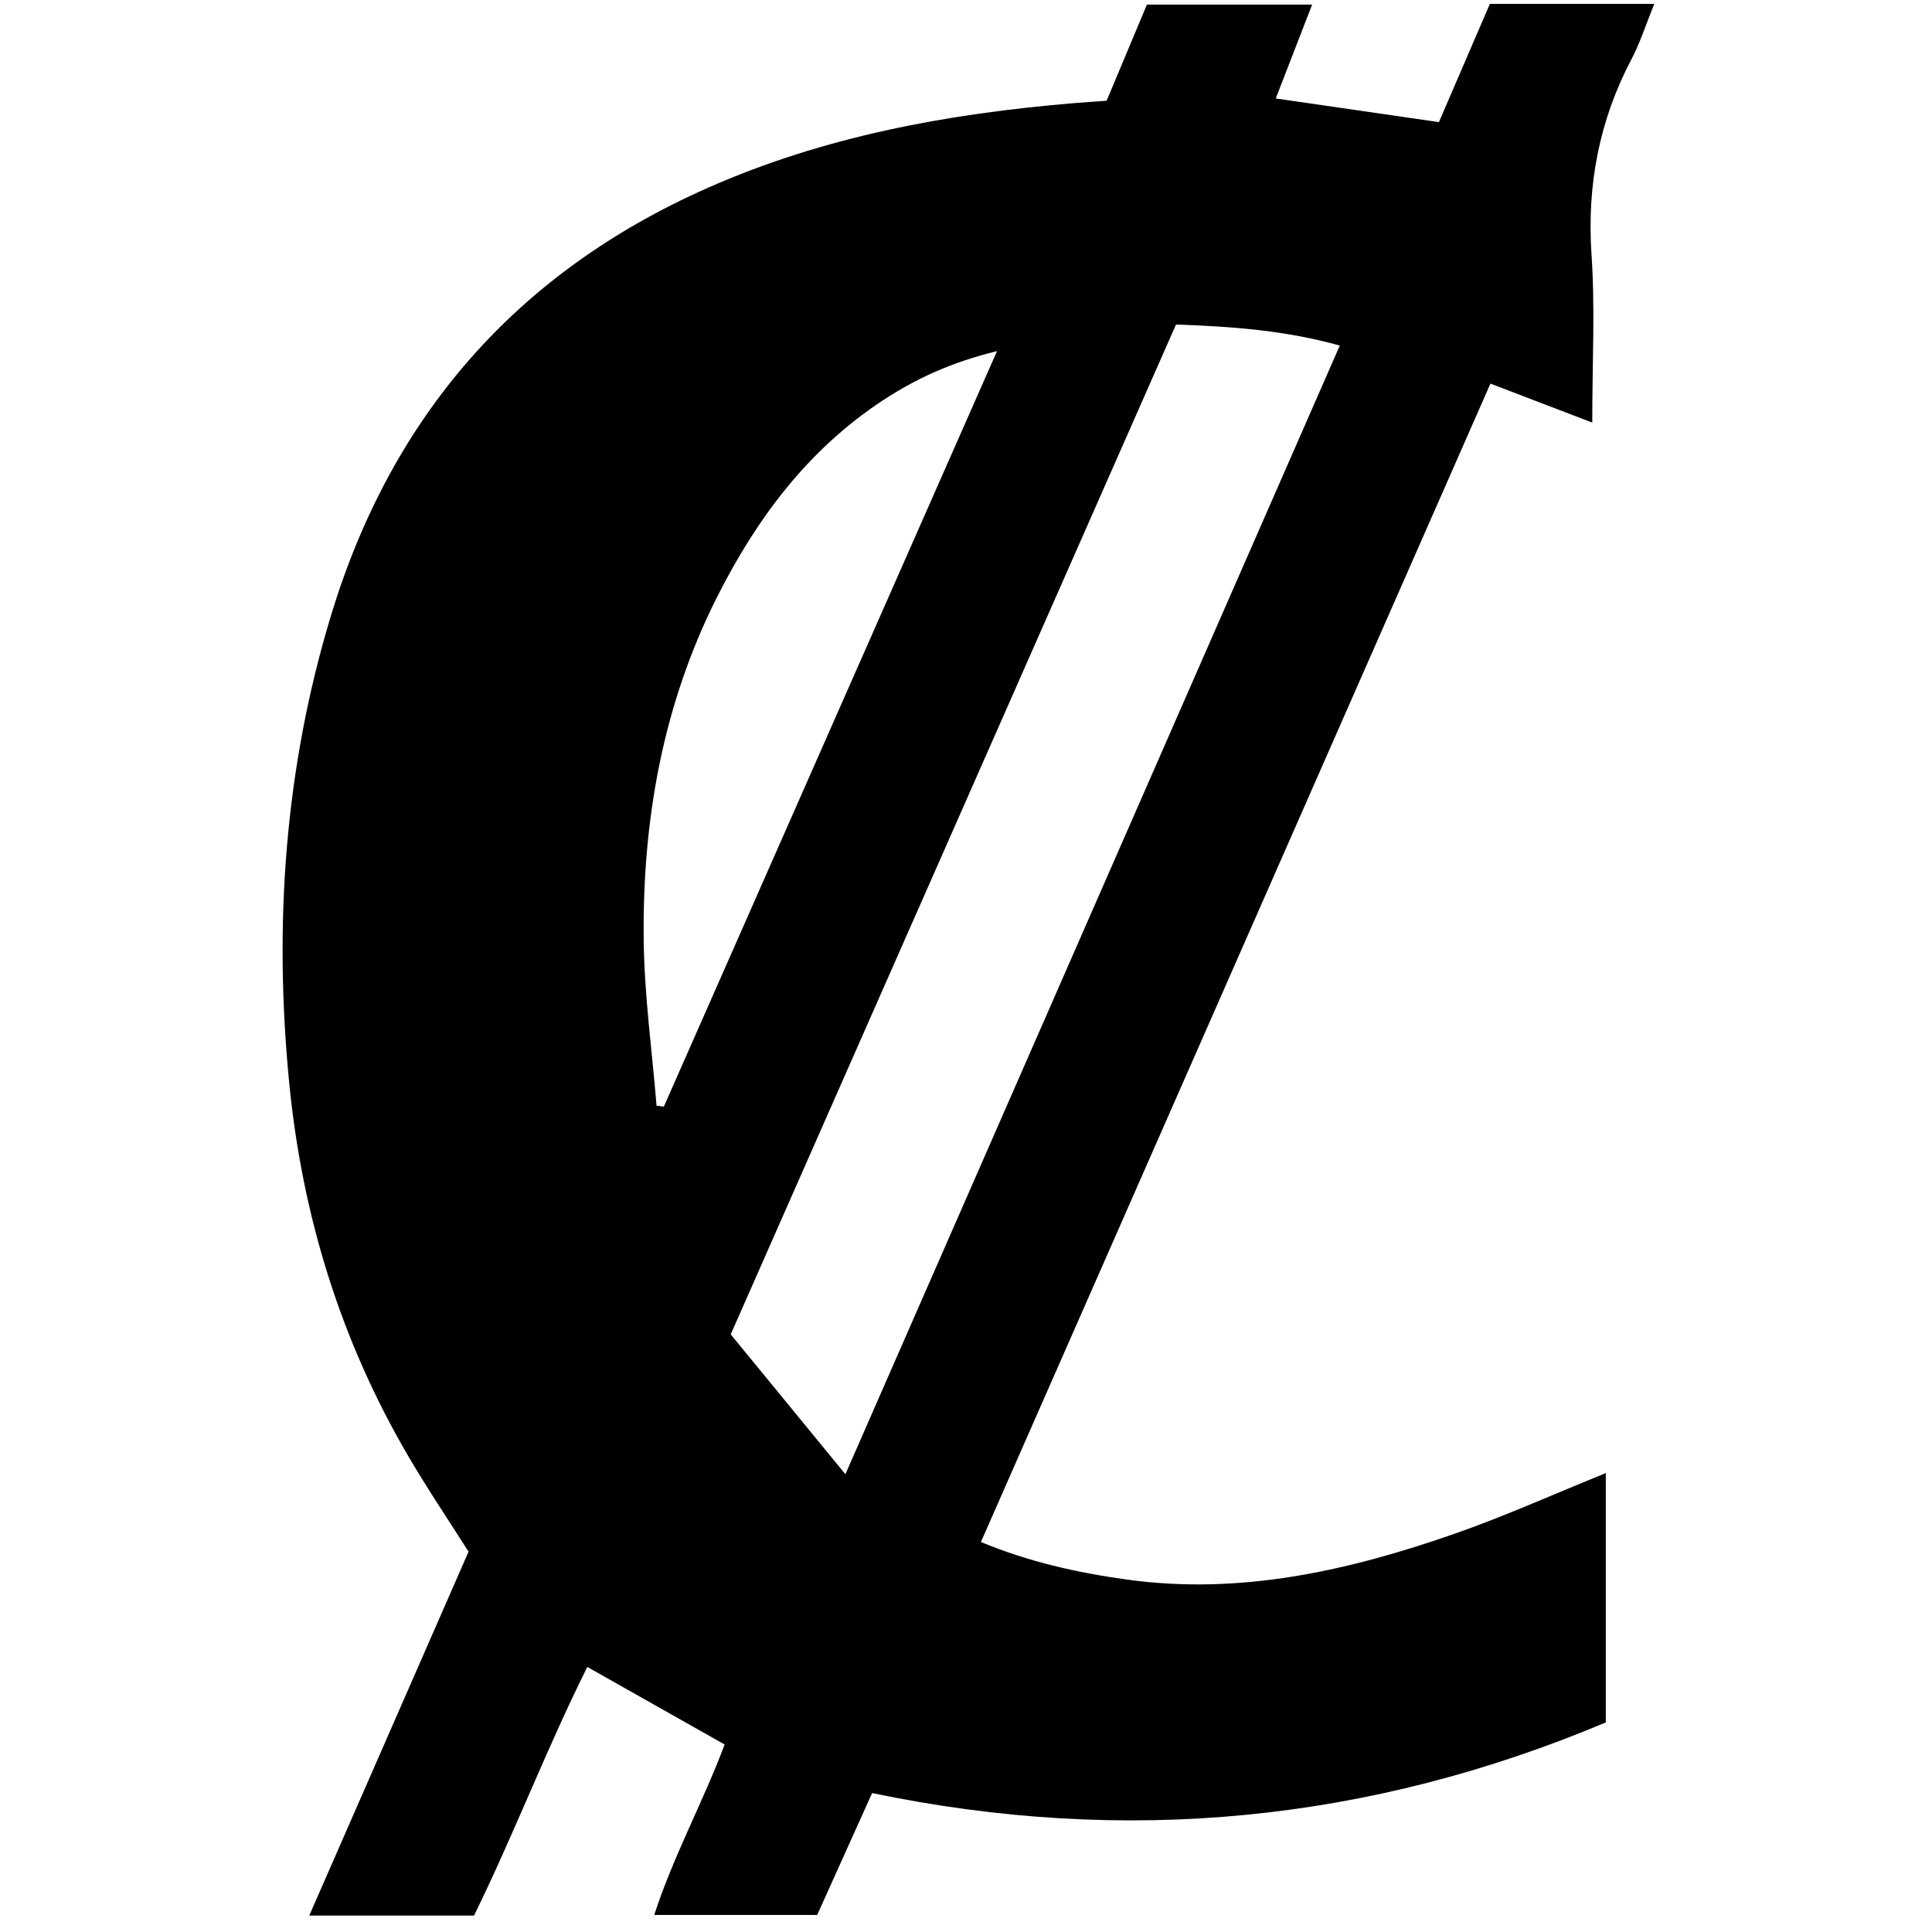 <?xml version="1.0" encoding="iso-8859-1"?>
<!-- Generator: Adobe Illustrator 19.0.0, SVG Export Plug-In . SVG Version: 6.00 Build 0)  -->
<svg version="1.1" id="Layer_1" xmlns="http://www.w3.org/2000/svg" x="0px"
     y="0px"
     viewBox="0 0 500 500" enable-background="new 0 0 500 500" xml:space="preserve">
<path d="M225.701,464.045c-4.871,10.811-9.479,21.04-14.21,31.539c-13.841,0-27.425,0-42.177,0
	c4.986-15.315,12.539-29.001,18.226-44.102c-11.511-6.502-23.03-13.01-35.541-20.077c-10.509,21.029-18.904,43.111-29.314,64.343
	c-13.991,0-27.618,0-42.648,0c13.907-31.77,27.511-62.847,41.224-94.174c-5.207-8.219-10.681-16.313-15.604-24.729
	c-17.501-29.917-27.468-62.249-30.825-96.728c-3.988-40.962-1.155-81.302,10.811-120.777c15.64-51.593,47.903-88.712,97.344-110.641
	c30.229-13.408,62.209-19.27,94.913-22.003c2.64-0.221,5.284-0.389,8.493-0.623c3.452-8.234,6.866-16.378,10.433-24.888
	c14.013,0,27.832,0,42.755,0c-3.14,8.103-6.075,15.675-9.416,24.295c14.114,2.047,27.729,4.021,42.226,6.124
	c4.323-10.029,8.735-20.267,13.19-30.603c14.091,0,27.677,0,42.544,0c-2.137,5.259-3.619,9.981-5.885,14.291
	c-8.373,15.919-11.575,32.643-10.352,50.656c0.942,13.882,0.188,27.879,0.188,43.418c-9.131-3.496-17.216-6.591-26.352-10.089
	c-43.938,99.894-87.748,199.497-131.859,299.786c12.295,5.128,24.871,7.932,37.705,9.72c29.349,4.087,57.335-2.252,84.739-11.803
	c13.129-4.576,25.851-10.318,39.278-15.743c0,21.434,0,42.668,0,64.523C354.535,471.448,291.548,477.761,225.701,464.045z
	 M304.351,83.987c-38.328,86.922-76.582,173.678-115.239,261.346c9.597,11.708,19.152,23.363,29.675,36.199
	c43.038-98.25,85.351-194.848,127.949-292.095C332.547,85.47,318.772,84.505,304.351,83.987z M258.027,90.87
	c-11.841,2.899-20.909,7.093-29.361,12.625c-19.467,12.739-32.844,30.648-43.152,51.136c-14.06,27.947-19.298,57.874-18.924,88.798
	c0.172,14.253,2.16,28.483,3.325,42.724c0.626,0.086,1.252,0.171,1.879,0.257C200.312,221.742,228.831,157.074,258.027,90.87z"/>
</svg>
